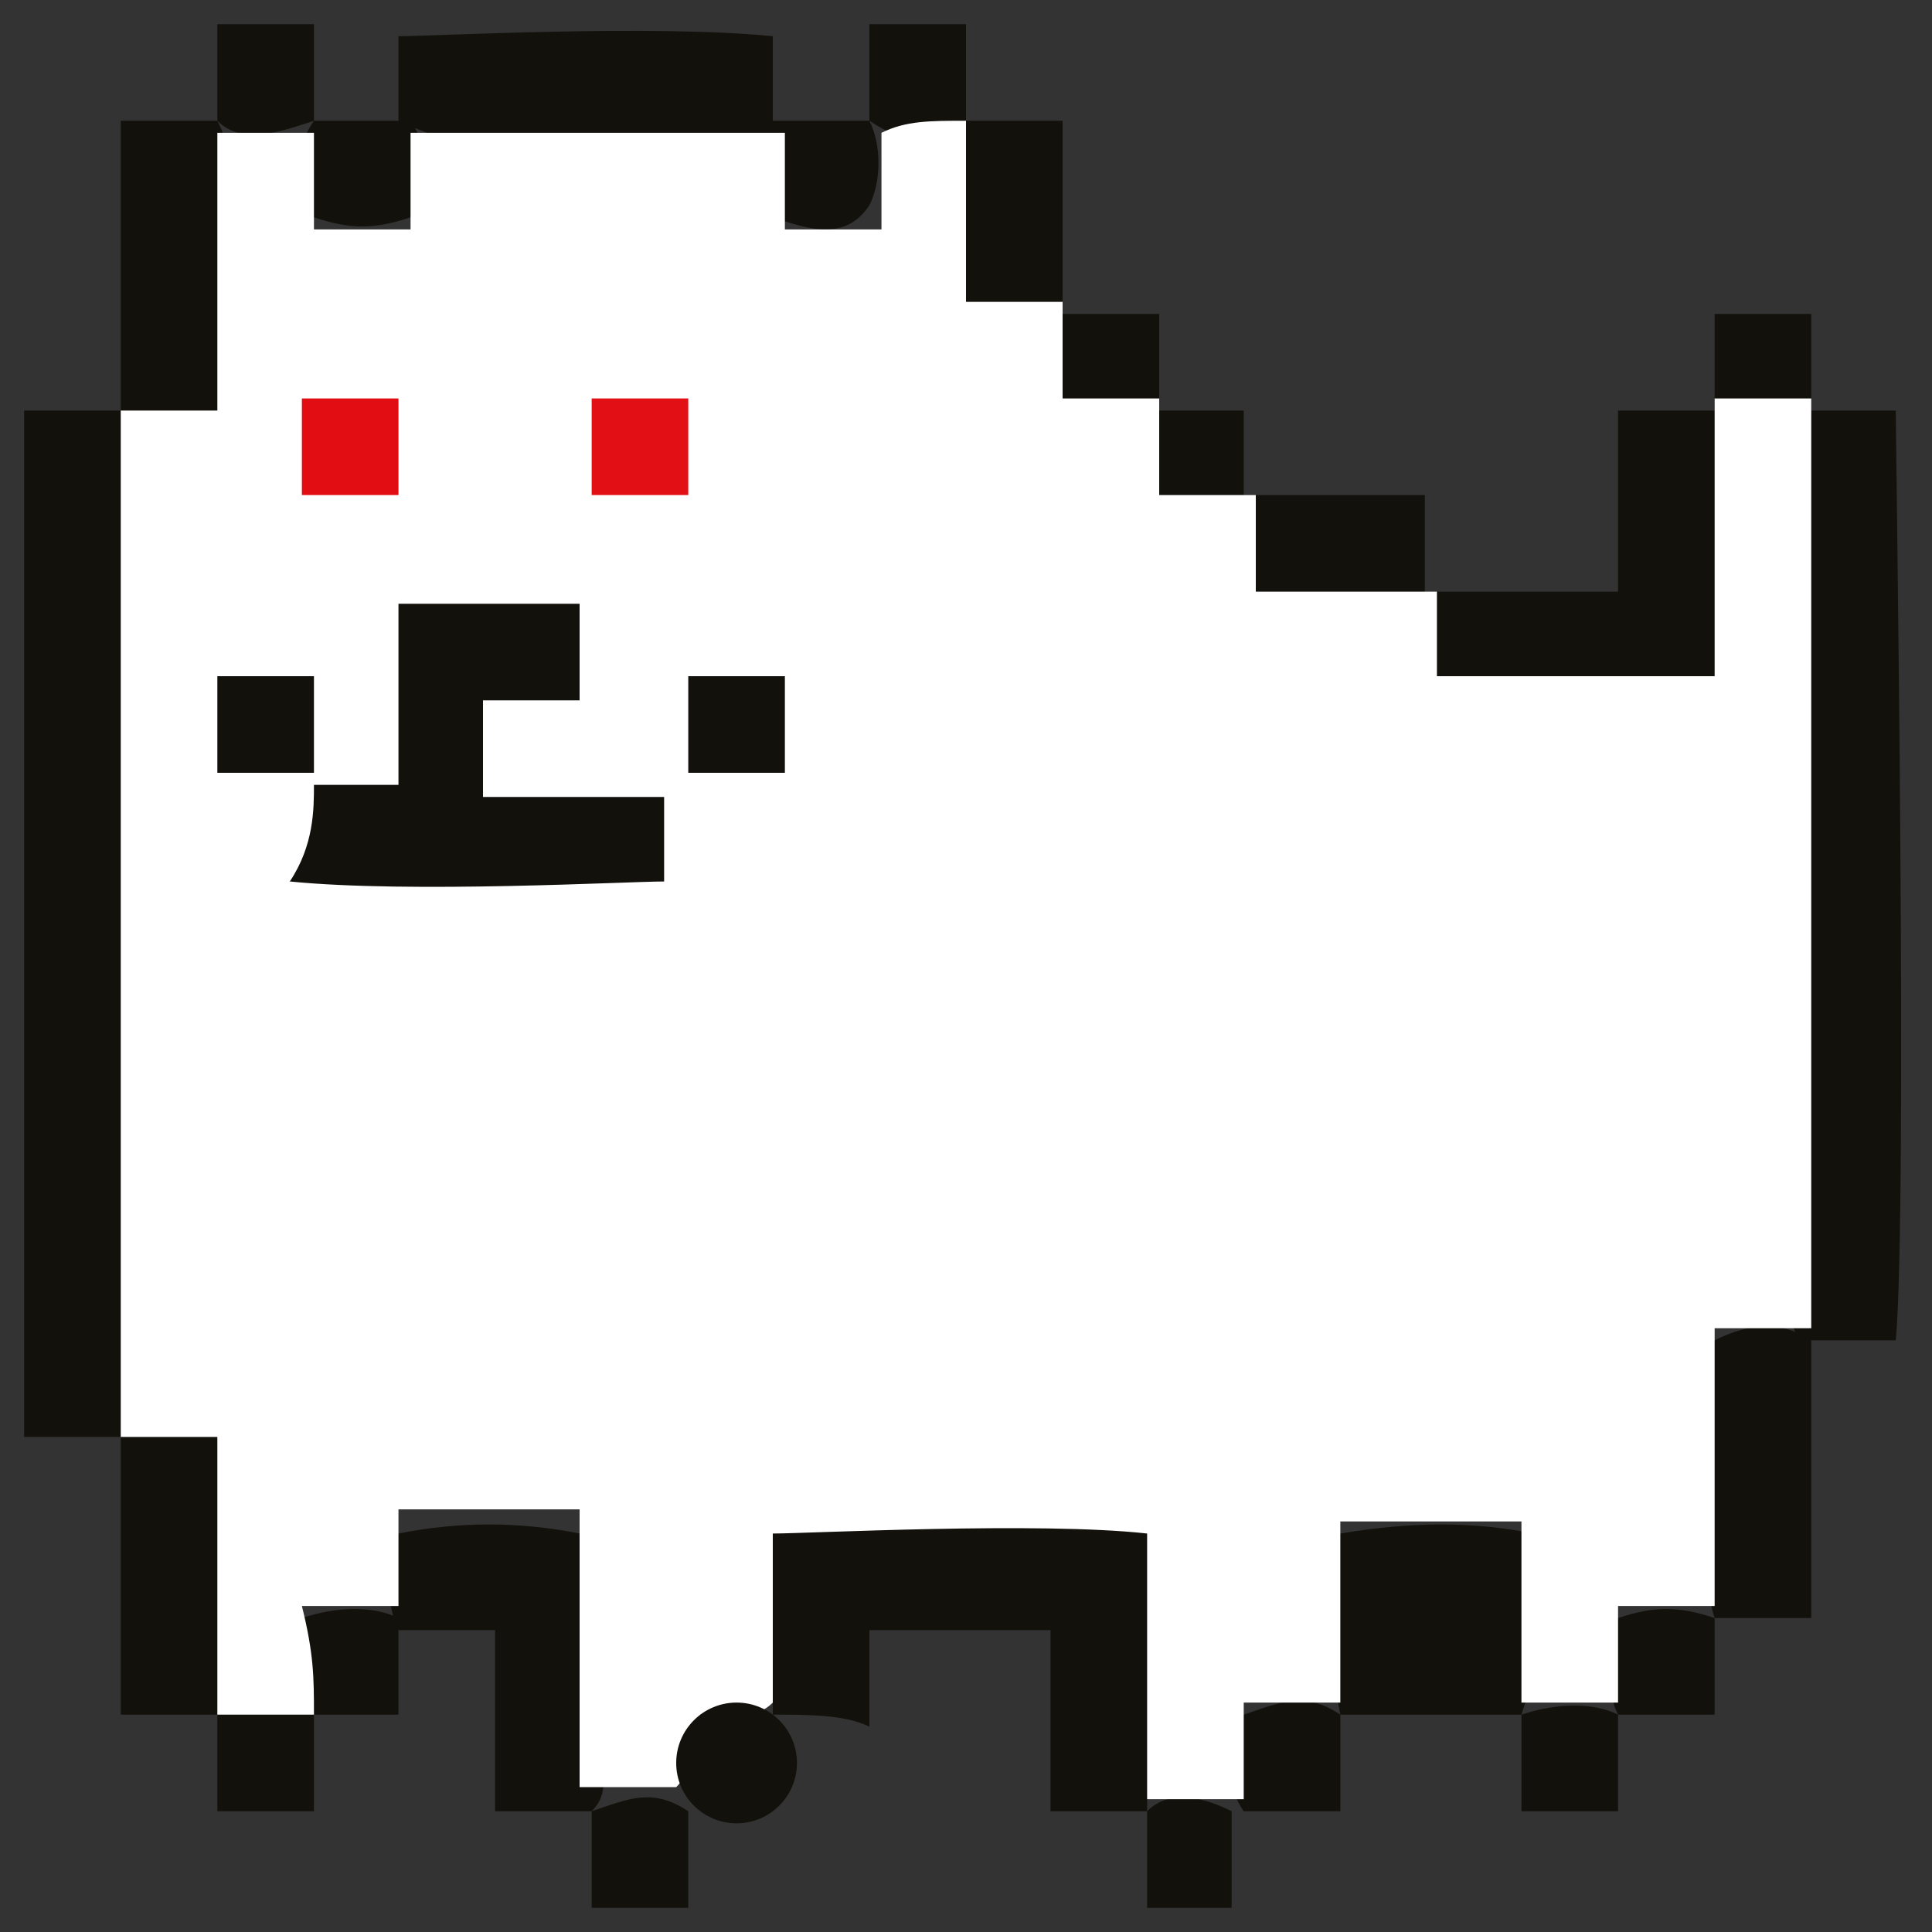<?xml version="1.0" encoding="utf-8"?>
<!-- Generator: Adobe Illustrator 23.0.1, SVG Export Plug-In . SVG Version: 6.00 Build 0)  -->
<svg version="1.1" id="Calque_1" xmlns="http://www.w3.org/2000/svg" xmlns:xlink="http://www.w3.org/1999/xlink" x="0px" y="0px"
	 viewBox="0 0 16 16" style="enable-background:new 0 0 16 16;" xml:space="preserve">
<rect x="0" y="0" width="16" height="16" fill="#333333" stroke="none"/>
<style type="text/css">
	.st0{fill:#12110C;}
	.st1{fill:#FFFFFF;}
	.st2{fill:#E21014;}
	.st3{fill:#E20D13;}
</style>
<g>
	<path class="st0" d="M1,11.9c-0.3,0-0.5,0-0.8,0c0-2.8,0-5.7,0-8.5c0.3,0,0.5,0,0.8,0c0,0,0,0,0,0c0.1,0.2,0.1,0.3,0.1,0.5
		c0,2.5,0,5,0,7.5C1.1,11.5,1.1,11.7,1,11.9C1.1,11.8,1,11.9,1,11.9z"/>
	<path class="st0" d="M5.7,15c0,0.3,0,0.5,0,0.8c-0.3,0-0.5,0-0.8,0c0-0.3,0-0.5,0-0.8c0,0,0,0,0,0C5.2,14.9,5.4,14.8,5.7,15z"/>
	<path class="st0" d="M9.5,15.8c0-0.3,0-0.5,0-0.8c0.2-0.2,0.5-0.1,0.7,0c0,0,0,0,0,0c0,0.3,0,0.5,0,0.8
		C10.1,15.8,9.8,15.8,9.5,15.8z"/>
	<path class="st0" d="M15,3.4c0.2,0,0.5,0,0.7,0c0,0.3,0.1,6.6,0,7.7c-0.3,0-0.5,0-0.8,0c0,0,0,0,0,0c-0.1-0.2-0.1-0.3-0.1-0.5
		c0-2.2,0-4.5,0-6.7C14.9,3.7,14.8,3.6,15,3.4C14.9,3.4,14.9,3.4,15,3.4z"/>
	<path class="st0" d="M11.9,4.9c0.5,0,1,0,1.5,0c0,0,0,0,0,0c0,0,0,0,0,0c0-0.5,0-1,0-1.5c0.3,0,0.5,0,0.8,0c0,0,0,0,0,0
		c0.1,0.5,0,0.9,0.1,1.4c0,0.3,0.1,0.6-0.1,1c-0.8,0.1-1.5,0.1-2.3,0C11.7,5.5,11.7,5.2,11.9,4.9C11.8,4.9,11.8,4.9,11.9,4.9z"/>
	<path class="st0" d="M3.3,1c0-0.2,0-0.5,0-0.7c0.3,0,2.1-0.1,3.1,0c0,0.3,0,0.5,0,0.8c0,0,0,0,0,0c-0.1,0-0.2,0.1-0.3,0.1
		c-0.8,0-1.6,0-2.4,0C3.6,1.1,3.5,1.1,3.3,1C3.4,1.1,3.4,1.1,3.3,1z"/>
	<path class="st0" d="M12.6,14.2c-0.5,0-1,0-1.5,0c0,0,0,0,0,0c-0.1-0.5-0.1-1,0-1.5c0.6-0.1,1.1-0.1,1.6,0
		C12.8,13.1,12.8,13.6,12.6,14.2C12.7,14.2,12.7,14.2,12.6,14.2z"/>
	<path class="st0" d="M1,3.4C1,2.6,1,1.8,1,1c0.3,0,0.5,0,0.8,0c0,0,0,0,0,0C2,1.4,1.9,1.7,1.9,2c0,0.3,0,0.7,0,1
		c0,0.1,0,0.2-0.1,0.4C1.5,3.5,1.3,3.5,1,3.4z"/>
	<path class="st0" d="M15,11.1c0,0.8,0,1.5,0,2.3c-0.3,0-0.5,0-0.8,0c0,0,0,0,0,0c-0.1-0.3,0-0.6-0.1-0.9c0-0.3,0-0.7,0-1
		c0-0.1,0-0.2,0.1-0.4C14.4,11,14.7,10.9,15,11.1z"/>
	<path class="st0" d="M10.3,4.1c0.5,0,1,0,1.5,0c0,0.3,0,0.5,0,0.8C11.7,5,11.5,5,11.3,5c-0.3,0-0.7,0.1-1-0.1
		C10.2,4.7,10.2,4.4,10.3,4.1C10.3,4.2,10.3,4.1,10.3,4.1z"/>
	<path class="st0" d="M8,1c0.3,0,0.5,0,0.8,0c0,0.5,0,1,0,1.5c0,0,0,0,0,0C8.5,2.7,8.2,2.7,8,2.6C7.9,2.1,7.9,1.6,8,1
		C8,1.1,8,1.1,8,1z"/>
	<path class="st0" d="M1.8,1c0-0.2,0-0.5,0-0.8c0.1,0,0.2,0,0.4,0c0.1,0,0.3,0,0.4,0c0,0.3,0,0.5,0,0.8c0,0,0,0,0,0
		C2.3,1.1,2,1.2,1.8,1z"/>
	<path class="st0" d="M9.5,3.4c0.3,0,0.5,0,0.8,0c0,0.3,0,0.5,0,0.8c-0.3,0.2-0.5,0.1-0.8,0C9.4,3.9,9.4,3.7,9.5,3.4
		C9.5,3.4,9.5,3.4,9.5,3.4z"/>
	<path class="st0" d="M14.2,3.4c0-0.2,0-0.5,0-0.8c0.1,0,0.2,0,0.4,0c0.1,0,0.3,0,0.4,0c0,0.3,0,0.5,0,0.8
		C14.7,3.5,14.4,3.5,14.2,3.4z"/>
	<path class="st0" d="M8.8,2.6c0.3,0,0.5,0,0.8,0c0,0.3,0,0.5,0,0.8C9.3,3.5,9,3.5,8.7,3.4C8.6,3.1,8.6,2.8,8.8,2.6z"/>
	<path class="st0" d="M6.4,1C6.7,1,7,1,7.2,1c0,0,0,0,0,0c0.1,0.2,0.1,0.5,0,0.7C7,2,6.7,1.9,6.4,1.8C6.3,1.6,6.3,1.3,6.4,1z"/>
	<path class="st0" d="M2.6,1c0.3,0,0.5,0,0.8,0c0.2,0.3,0.1,0.5,0,0.8c-0.3,0.1-0.5,0.1-0.8,0C2.4,1.6,2.4,1.3,2.6,1z"/>
	<path class="st0" d="M7.2,1c0-0.2,0-0.5,0-0.8c0.1,0,0.2,0,0.4,0c0.1,0,0.3,0,0.4,0C8,0.5,8,0.8,8,1C7.7,1.2,7.5,1.2,7.2,1z"/>
	<path class="st0" d="M14.2,13.4c0,0.3,0,0.5,0,0.8c-0.3,0-0.5,0-0.8,0c0,0,0,0,0,0c-0.1-0.2-0.1-0.5,0-0.8
		C13.7,13.3,13.9,13.3,14.2,13.4z"/>
	<path class="st0" d="M11.1,14.2c0,0.3,0,0.5,0,0.8c-0.3,0-0.5,0-0.8,0c-0.2-0.3-0.1-0.5,0-0.8C10.6,14.1,10.8,14,11.1,14.2z"/>
	<path class="st0" d="M13.4,14.2c0,0.2,0,0.5,0,0.8c-0.1,0-0.2,0-0.4,0c-0.1,0-0.3,0-0.4,0c0-0.3,0-0.5,0-0.8
		C12.9,14.1,13.2,14.1,13.4,14.2z"/>
	<path class="st0" d="M4.9,15c-0.2,0-0.5,0-0.8,0c0-0.5,0-1,0-1.5c-0.3,0-0.5,0-0.8,0c0,0,0,0,0,0c-0.1-0.2-0.1-0.5,0-0.8
		c0.5-0.1,1-0.1,1.5,0C5,12.7,5,12.9,5,13c0,0.6,0,1.1,0,1.7C5,14.8,5,14.9,4.9,15z"/>
	<path class="st0" d="M1.8,14.2c-0.3,0-0.5,0-0.8,0c0-0.8,0-1.6,0-2.3c0.2-0.2,0.5-0.1,0.8,0C1.9,12.6,1.9,13.4,1.8,14.2
		C1.8,14.2,1.8,14.2,1.8,14.2z"/>
	<path class="st0" d="M3.3,13.4c0,0.3,0,0.5,0,0.8c-0.3,0-0.5,0-0.8,0c0,0,0,0,0,0c-0.1-0.2-0.1-0.5,0-0.8
		C2.8,13.3,3.1,13.3,3.3,13.4z"/>
	<path class="st0" d="M2.6,14.2c0,0.2,0,0.5,0,0.8c-0.1,0-0.2,0-0.4,0c-0.1,0-0.3,0-0.4,0c0-0.3,0-0.5,0-0.8
		C2.1,14.1,2.3,14.1,2.6,14.2z"/>
	<path class="st1" d="M2.6,14.2c-0.3,0-0.5,0-0.8,0c0-0.8,0-1.5,0-2.3c-0.3,0-0.5,0-0.8,0C1,9,1,6.2,1,3.4c0.3,0,0.5,0,0.8,0
		c0-0.8,0-1.6,0-2.3c0.3,0,0.5,0,0.8,0c0,0.2,0,0.5,0,0.8c0.1,0,0.2,0,0.4,0c0.1,0,0.3,0,0.4,0c0-0.3,0-0.5,0-0.8c1,0,2.1,0,3.1,0
		c0,0.2,0,0.5,0,0.8c0.1,0,0.2,0,0.4,0c0.1,0,0.3,0,0.4,0c0-0.3,0-0.5,0-0.8C7.5,1,7.7,1,8,1c0,0.5,0,1,0,1.5c0.3,0,0.5,0,0.8,0
		c0,0.3,0,0.5,0,0.8c0.3,0,0.5,0,0.8,0c0,0.3,0,0.5,0,0.8c0.3,0,0.5,0,0.8,0c0,0.3,0,0.5,0,0.8c0.5,0,1,0,1.5,0c0,0.2,0,0.5,0,0.7
		c0,0,0,0,0,0c0,0,0,0,0,0c0.8,0,1.5,0,2.3,0c0-0.8,0-1.6,0-2.3c0.3,0,0.5,0,0.8,0c0,2.6,0,5.2,0,7.7c-0.3,0-0.5,0-0.8,0
		c0,0.8,0,1.6,0,2.3c-0.3,0-0.5,0-0.8,0c0,0.3,0,0.5,0,0.8c-0.3,0-0.5,0-0.8,0c0-0.5,0-1,0-1.5c0,0,0,0,0,0c0,0,0,0,0,0
		c-0.5,0-1,0-1.5,0c0,0.5,0,1,0,1.5c-0.3,0-0.5,0-0.8,0c0,0.3,0,0.5,0,0.8c-0.3,0-0.5,0-0.8,0c-0.1-0.1-0.1-0.3-0.1-0.4
		c0-0.5,0-0.9,0-1.4c0-0.1,0-0.3-0.1-0.4c-0.9,0-1.8,0-2.7,0c-0.1,0.3,0,0.6-0.1,0.9c0,0.2,0,0.3-0.1,0.5c-0.2,0.2-0.4,0-0.6,0.1
		c-0.1,0.2,0,0.4-0.2,0.6c-0.3,0-0.5,0-0.8,0c0-0.8,0-1.5,0-2.3c0,0,0,0,0,0c0,0,0,0,0,0c-0.5,0-1,0-1.5,0c0,0.3,0,0.5,0,0.8
		c-0.3,0-0.5,0-0.8,0C2.6,13.7,2.6,13.9,2.6,14.2z"/>
	<path class="st0" d="M6.4,14.2c0-0.5,0-1,0-1.5c0.3,0,2.2-0.1,3.1,0c0,0.8,0,1.5,0,2.3c-0.2,0-0.5,0-0.8,0c0-0.5,0-1,0-1.5
		c-0.5,0-1,0-1.5,0c0,0.1,0,0.2,0,0.4c0,0.1,0,0.3,0,0.4C7,14.2,6.7,14.2,6.4,14.2z"/>
	<circle class="st0" cx="6.1" cy="14.6" r="0.5"/>
	<path class="st0" d="M2.6,6.5c0.2,0,0.5,0,0.7,0c0,0,0,0,0,0c0,0,0,0,0,0c0-0.5,0-1,0-1.5c0.5,0,1,0,1.5,0c0,0.1,0,0.2,0,0.4
		c0,0.1,0,0.3,0,0.4c-0.3,0-0.5,0-0.8,0c0,0.1,0,0.3,0,0.4c0,0.1,0,0.3,0,0.4c0.5,0,1,0,1.5,0c0,0.2,0,0.5,0,0.7
		c-0.3,0-2.1,0.1-3.1,0C2.6,7,2.6,6.7,2.6,6.5z"/>
	<path class="st0" d="M2.6,6.4c-0.2,0-0.5,0-0.8,0c0-0.3,0-0.5,0-0.8c0.2,0,0.5,0,0.8,0C2.6,5.9,2.6,6.2,2.6,6.4z"/>
	<path class="st0" d="M5.7,6.4c0-0.2,0-0.5,0-0.8c0.3,0,0.5,0,0.8,0c0,0.2,0,0.5,0,0.8C6.2,6.4,5.9,6.4,5.7,6.4z"/>
	<path class="st2" d="M5.7,4.1c-0.3,0-0.5,0-0.8,0c0-0.2,0-0.5,0-0.8c0.1,0,0.2,0,0.4,0c0.1,0,0.3,0,0.4,0C5.7,3.6,5.7,3.9,5.7,4.1z
		"/>
	<path class="st3" d="M3.3,4.1c-0.3,0-0.5,0-0.8,0c0-0.2,0-0.5,0-0.8c0.1,0,0.2,0,0.4,0c0.1,0,0.3,0,0.4,0C3.3,3.6,3.3,3.9,3.3,4.1z
		"/>
</g>
</svg>
